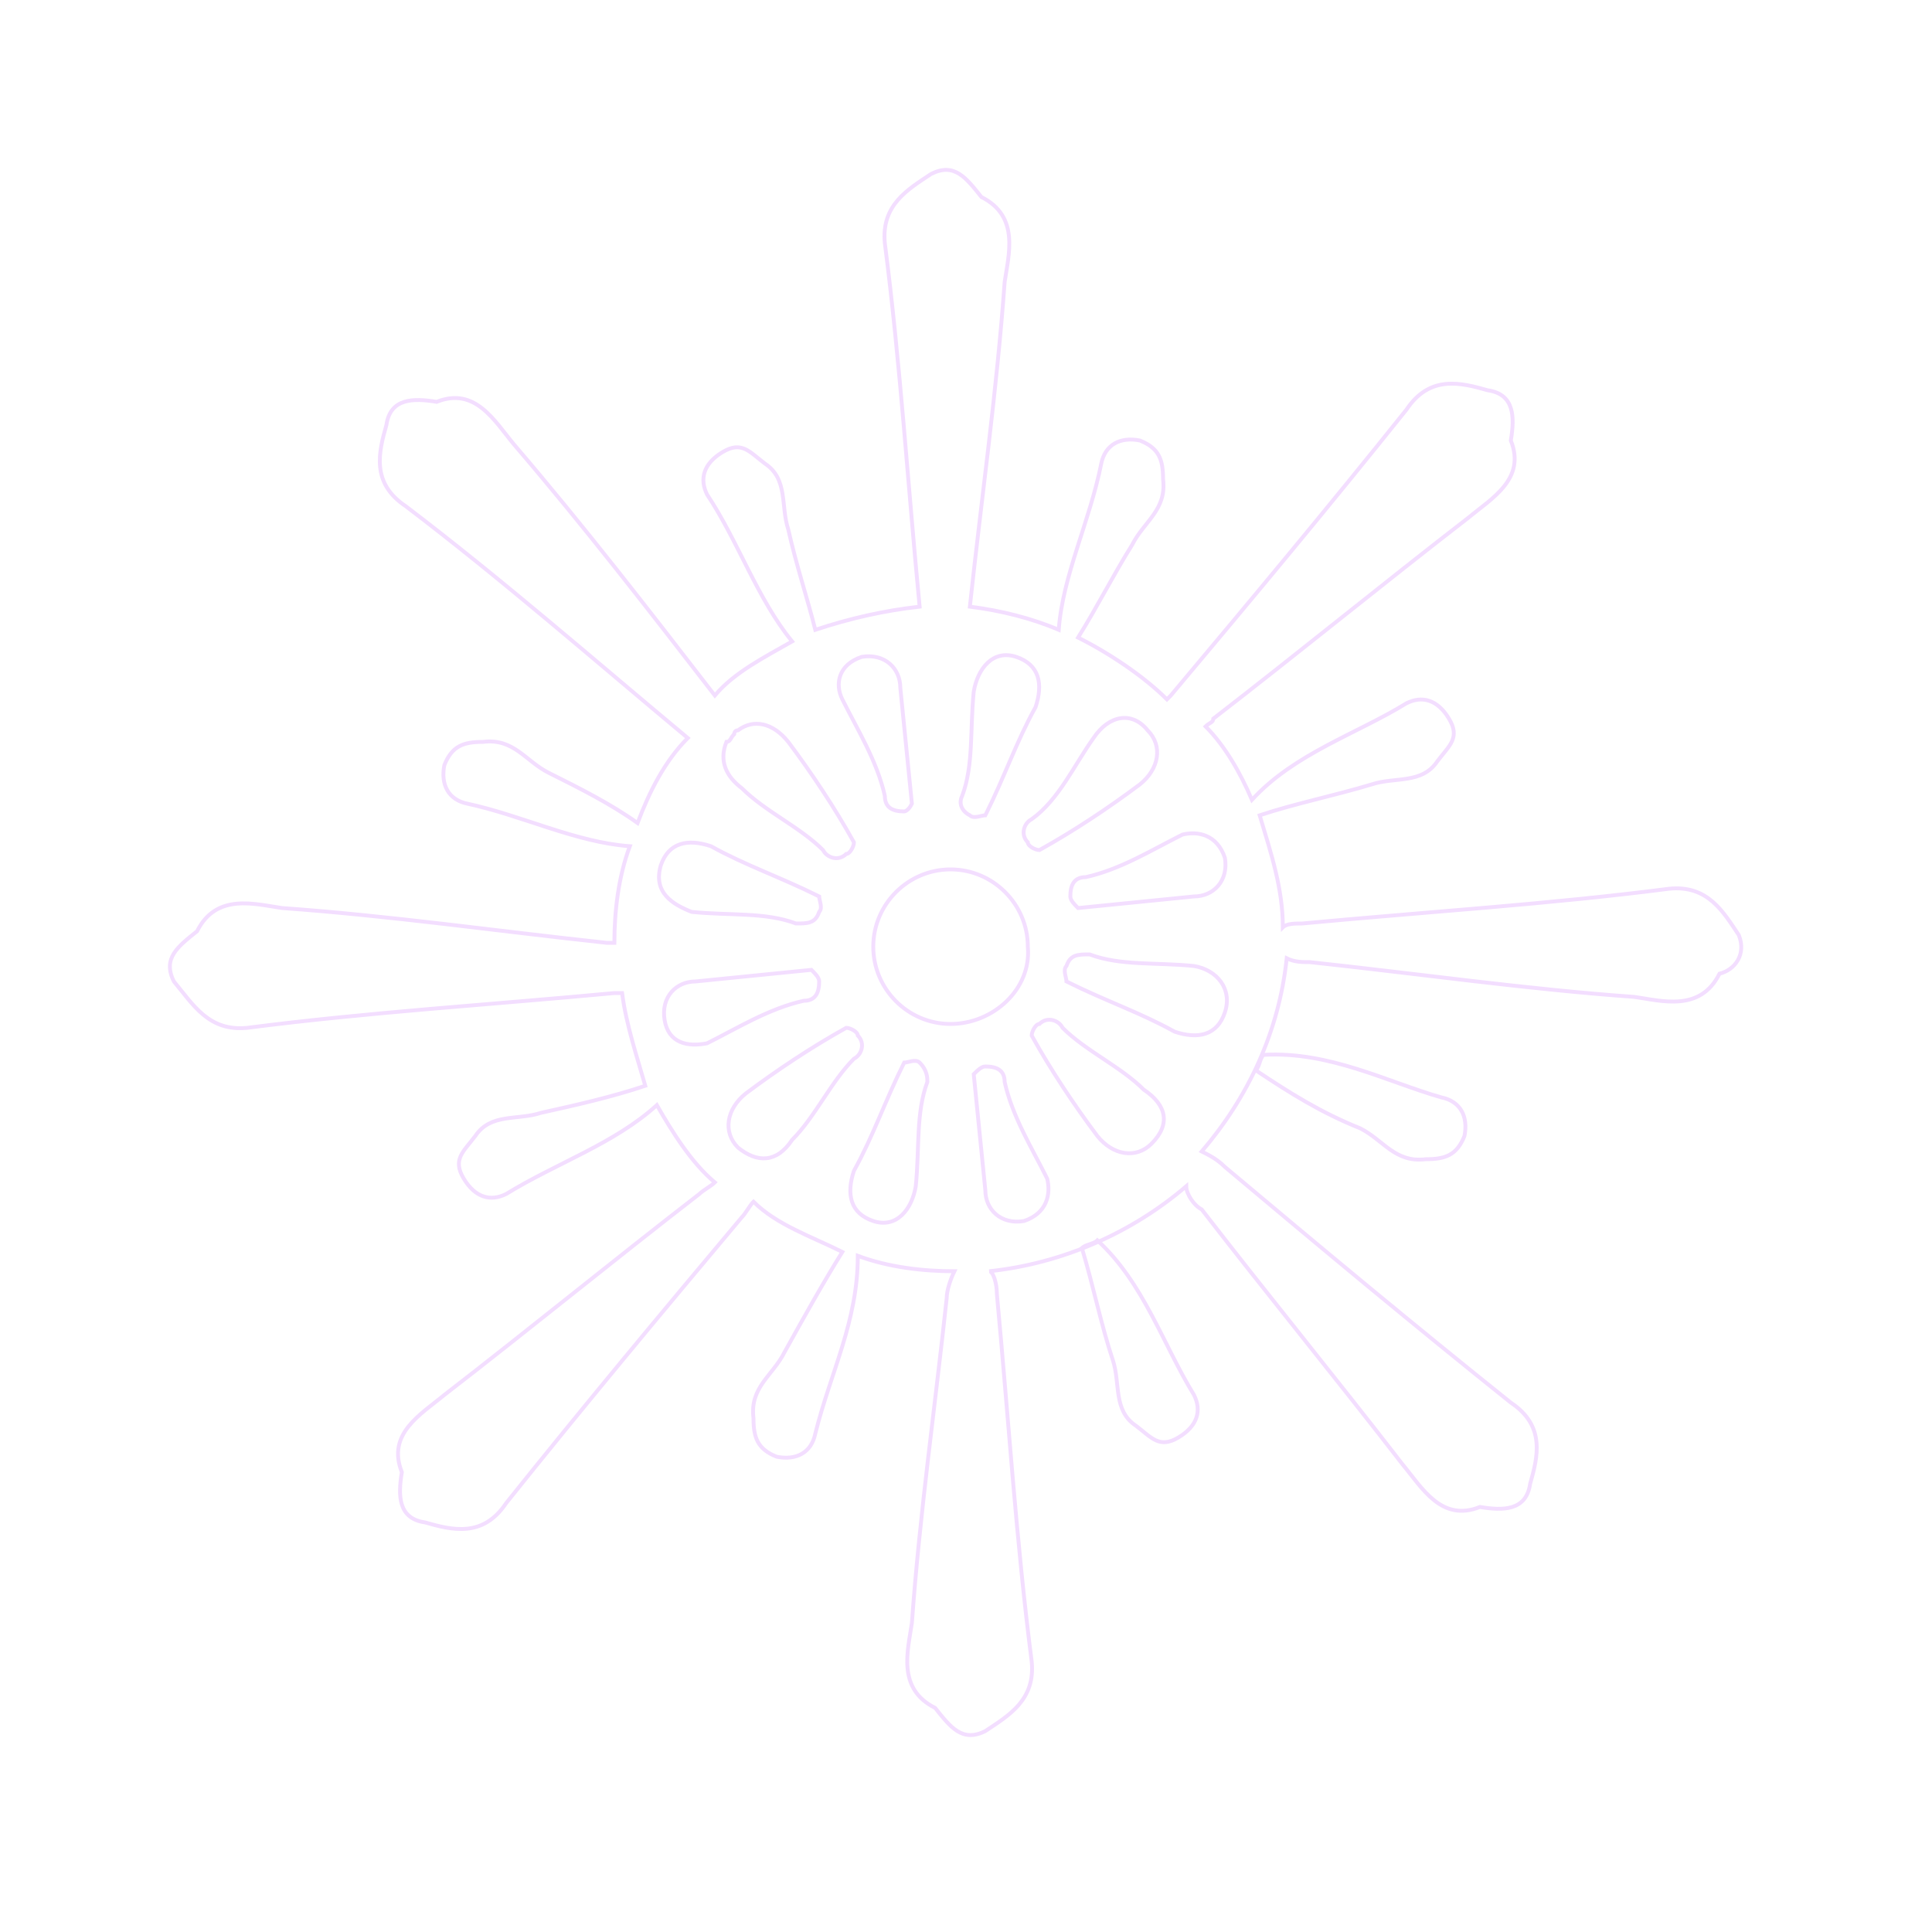<?xml version="1.0" encoding="utf-8"?>
<!-- Generator: Adobe Illustrator 21.0.0, SVG Export Plug-In . SVG Version: 6.00 Build 0)  -->
<svg version="1.1" id="圖層_1" xmlns="http://www.w3.org/2000/svg" xmlns:xlink="http://www.w3.org/1999/xlink" x="0px" y="0px"
	 viewBox="0 0 50 50" style="enable-background:new 0 0 50 50;" xml:space="preserve">
<style type="text/css">
	.st0{fill:none;stroke:#F3DEFF;stroke-width:0.1;stroke-miterlimit:10;}
</style>
<g>
	<path class="st0" d="M28.4,32.1c-0.1,0.1-0.3,0.1-0.4,0.2c0.3,1,0.5,2,0.8,2.9c0.2,0.6,0,1.3,0.6,1.7c0.4,0.3,0.6,0.6,1.1,0.3
		s0.6-0.7,0.4-1.1C30.1,34.8,29.6,33.2,28.4,32.1z"/>
	<path class="st0" d="M32.7,27.3c-0.1,0.1-0.1,0.3-0.2,0.4c0.9,0.6,1.7,1.1,2.7,1.5c0.6,0.3,0.9,0.9,1.7,0.8c0.5,0,0.8-0.1,1-0.6
		c0.1-0.5-0.1-0.9-0.6-1C35.9,28,34.4,27.2,32.7,27.3z"/>
	<path class="st0" d="M45,24.2c-0.4-0.6-0.8-1.3-1.8-1.2c-3.1,0.4-6.3,0.6-9.5,0.9c-0.2,0-0.4,0-0.5,0.1c0-1-0.3-1.9-0.6-2.9
		c0.9-0.3,1.9-0.5,2.9-0.8c0.6-0.2,1.3,0,1.7-0.6c0.3-0.4,0.6-0.6,0.3-1.1s-0.7-0.6-1.1-0.4c-1.3,0.8-2.9,1.3-4,2.5
		c-0.3-0.7-0.7-1.4-1.2-1.9c0.1-0.1,0.2-0.1,0.2-0.2c2.2-1.7,4.4-3.5,6.6-5.2c0.6-0.5,1.5-1,1.1-2c0.1-0.6,0.1-1.2-0.6-1.3
		c-0.7-0.2-1.5-0.4-2.1,0.5c-2,2.5-4,4.9-6.1,7.4l-0.1,0.1c-0.6-0.6-1.5-1.2-2.3-1.6c0.5-0.8,0.9-1.6,1.4-2.4
		c0.3-0.6,0.9-0.9,0.8-1.7c0-0.5-0.1-0.8-0.6-1c-0.5-0.1-0.9,0.1-1,0.6c-0.3,1.5-1,2.9-1.1,4.3c-0.7-0.3-1.5-0.5-2.3-0.6l0,0
		c0.3-2.8,0.7-5.6,0.9-8.4c0.1-0.7,0.4-1.7-0.6-2.2c-0.4-0.5-0.7-0.9-1.3-0.6c-0.6,0.4-1.3,0.8-1.2,1.8c0.4,3.1,0.6,6.3,0.9,9.4
		c-0.9,0.1-1.8,0.3-2.7,0.6c-0.2-0.8-0.5-1.7-0.7-2.6c-0.2-0.6,0-1.3-0.6-1.7c-0.4-0.3-0.6-0.6-1.1-0.3s-0.6,0.7-0.4,1.1
		c0.8,1.2,1.3,2.7,2.2,3.8c-0.7,0.4-1.5,0.8-2,1.4c-1.7-2.2-3.4-4.4-5.2-6.5c-0.5-0.6-1-1.5-2-1.1c-0.6-0.1-1.2-0.1-1.3,0.6
		c-0.2,0.7-0.4,1.5,0.5,2.1c2.5,1.9,4.9,4,7.3,6c-0.6,0.6-1,1.4-1.3,2.2c-0.7-0.5-1.5-0.9-2.3-1.3c-0.6-0.3-0.9-0.9-1.7-0.8
		c-0.5,0-0.8,0.1-1,0.6c-0.1,0.5,0.1,0.9,0.6,1c1.4,0.3,2.8,1,4.2,1.1c-0.3,0.8-0.4,1.7-0.4,2.5c-0.1,0-0.1,0-0.2,0
		c-2.8-0.3-5.6-0.7-8.4-0.9c-0.7-0.1-1.7-0.4-2.2,0.6c-0.5,0.4-0.9,0.7-0.6,1.3C5,26,5.4,26.7,6.4,26.6c3.1-0.4,6.3-0.6,9.5-0.9
		c0.1,0,0.1,0,0.2,0c0.1,0.8,0.4,1.7,0.6,2.4c-0.9,0.3-1.8,0.5-2.7,0.7c-0.6,0.2-1.3,0-1.7,0.6C12,29.8,11.7,30,12,30.5
		s0.7,0.6,1.1,0.4c1.3-0.8,2.8-1.3,3.9-2.3c0.4,0.7,0.9,1.5,1.5,2c-0.1,0.1-0.3,0.2-0.4,0.3c-2.2,1.7-4.4,3.5-6.6,5.2
		c-0.6,0.5-1.5,1-1.1,2c-0.1,0.6-0.1,1.2,0.6,1.3c0.7,0.2,1.5,0.4,2.1-0.5c2-2.5,4-4.9,6.1-7.4c0.1-0.1,0.2-0.3,0.3-0.4
		c0.6,0.6,1.5,0.9,2.3,1.3c-0.5,0.8-1,1.7-1.5,2.6c-0.3,0.6-0.9,0.9-0.8,1.7c0,0.5,0.1,0.8,0.6,1c0.5,0.1,0.9-0.1,1-0.6
		c0.4-1.6,1.1-2.9,1.1-4.6c0.8,0.3,1.7,0.4,2.5,0.4c-0.1,0.2-0.2,0.5-0.2,0.7c-0.3,2.8-0.7,5.6-0.9,8.4c-0.1,0.7-0.4,1.7,0.6,2.2
		c0.4,0.5,0.7,0.9,1.3,0.6c0.6-0.4,1.3-0.8,1.2-1.8c-0.4-3.1-0.6-6.3-0.9-9.5c0-0.3-0.1-0.6-0.2-0.6c1.9-0.2,3.7-1,5.1-2.2
		c0,0.2,0.2,0.5,0.4,0.6c1.7,2.2,3.5,4.4,5.2,6.6c0.5,0.6,1,1.5,2,1.1c0.6,0.1,1.2,0.1,1.3-0.6c0.2-0.7,0.4-1.5-0.5-2.1
		c-2.5-2-4.9-4-7.4-6.1c-0.2-0.2-0.4-0.3-0.6-0.4c1.2-1.4,2-3.1,2.2-5c0.2,0.1,0.4,0.1,0.6,0.1c2.8,0.3,5.6,0.7,8.4,0.9
		c0.7,0.1,1.7,0.4,2.2-0.6C44.9,25.1,45.2,24.7,45,24.2z M31.7,22.2c0.1,0.6-0.3,1-0.8,1c-1,0.1-2,0.2-3,0.3
		c-0.1-0.1-0.2-0.2-0.2-0.3c0-0.3,0.1-0.5,0.4-0.5c0.9-0.2,1.7-0.7,2.5-1.1C31,21.5,31.5,21.6,31.7,22.2z M28.3,19.1
		c0.4-0.6,1-0.7,1.4-0.2c0.4,0.4,0.3,1-0.2,1.4c-0.8,0.6-1.7,1.2-2.6,1.7c-0.1,0-0.3-0.1-0.3-0.2c-0.2-0.2-0.1-0.5,0.1-0.6
		C27.4,20.7,27.8,19.8,28.3,19.1z M24.9,20.6c0.3-0.8,0.2-1.7,0.3-2.7c0.1-0.6,0.5-1.1,1.1-0.9s0.7,0.7,0.5,1.3
		c-0.5,0.9-0.8,1.8-1.3,2.8c-0.1,0-0.3,0.1-0.4,0C24.9,21,24.8,20.8,24.9,20.6z M22.3,17c0.6-0.1,1,0.3,1,0.8c0.1,1,0.2,2,0.3,3
		C23.5,21,23.4,21,23.4,21c-0.3,0-0.5-0.1-0.5-0.4c-0.2-0.9-0.7-1.7-1.1-2.5C21.6,17.7,21.7,17.2,22.3,17z M18.8,19.2
		c0.1,0,0.1-0.1,0.2-0.2c0,0,0-0.1,0.1-0.1c0.4-0.3,0.9-0.2,1.3,0.3c0.6,0.8,1.2,1.7,1.7,2.6c0,0.1-0.1,0.3-0.2,0.3
		c-0.2,0.2-0.5,0.1-0.6-0.1c-0.6-0.6-1.5-1-2.1-1.6C18.8,20.1,18.6,19.7,18.8,19.2z M17.1,22.4c0.2-0.6,0.7-0.7,1.3-0.5
		c0.9,0.5,1.8,0.8,2.8,1.3c0,0.1,0.1,0.3,0,0.4c-0.1,0.3-0.3,0.3-0.6,0.3c-0.8-0.3-1.7-0.2-2.7-0.3C17.4,23.4,16.9,23.1,17.1,22.4z
		 M17.2,26.4c-0.1-0.6,0.3-1,0.8-1c1-0.1,2-0.2,3-0.3c0.1,0.1,0.2,0.2,0.2,0.3c0,0.3-0.1,0.5-0.4,0.5c-0.9,0.2-1.7,0.7-2.5,1.1
		C17.8,27.1,17.3,27,17.2,26.4z M19.1,29.7c-0.4-0.4-0.3-1,0.2-1.4c0.8-0.6,1.7-1.2,2.6-1.7c0.1,0,0.3,0.1,0.3,0.2
		c0.2,0.2,0.1,0.5-0.1,0.6c-0.6,0.6-1,1.5-1.6,2.1C20.1,30.1,19.6,30.1,19.1,29.7z M24,28c-0.3,0.8-0.2,1.7-0.3,2.7
		c-0.1,0.6-0.5,1.1-1.1,0.9s-0.7-0.7-0.5-1.3c0.5-0.9,0.8-1.8,1.3-2.8c0.1,0,0.3-0.1,0.4,0C24,27.7,24,27.9,24,28z M24.6,26.5
		c-1.1,0-2-0.9-2-2s0.9-2,2-2s2,0.9,2,2C26.7,25.6,25.7,26.5,24.6,26.5z M26.5,31.6c-0.6,0.1-1-0.3-1-0.8c-0.1-1-0.2-2-0.3-3
		c0.1-0.1,0.2-0.2,0.3-0.2c0.3,0,0.5,0.1,0.5,0.4c0.2,0.9,0.7,1.7,1.1,2.5C27.2,30.9,27.1,31.4,26.5,31.6z M29.8,29.6
		c-0.4,0.4-1,0.3-1.4-0.2c-0.6-0.8-1.2-1.7-1.7-2.6c0-0.1,0.1-0.3,0.2-0.3c0.2-0.2,0.5-0.1,0.6,0.1c0.6,0.6,1.5,1,2.1,1.6
		C30.2,28.6,30.3,29.1,29.8,29.6z M31.7,26.2c-0.2,0.6-0.7,0.7-1.3,0.5c-0.9-0.5-1.8-0.8-2.8-1.3c0-0.1-0.1-0.3,0-0.4
		c0.1-0.3,0.3-0.3,0.6-0.3c0.8,0.3,1.7,0.2,2.7,0.3C31.5,25.1,31.9,25.6,31.7,26.2z"/>
</g>
</svg>
